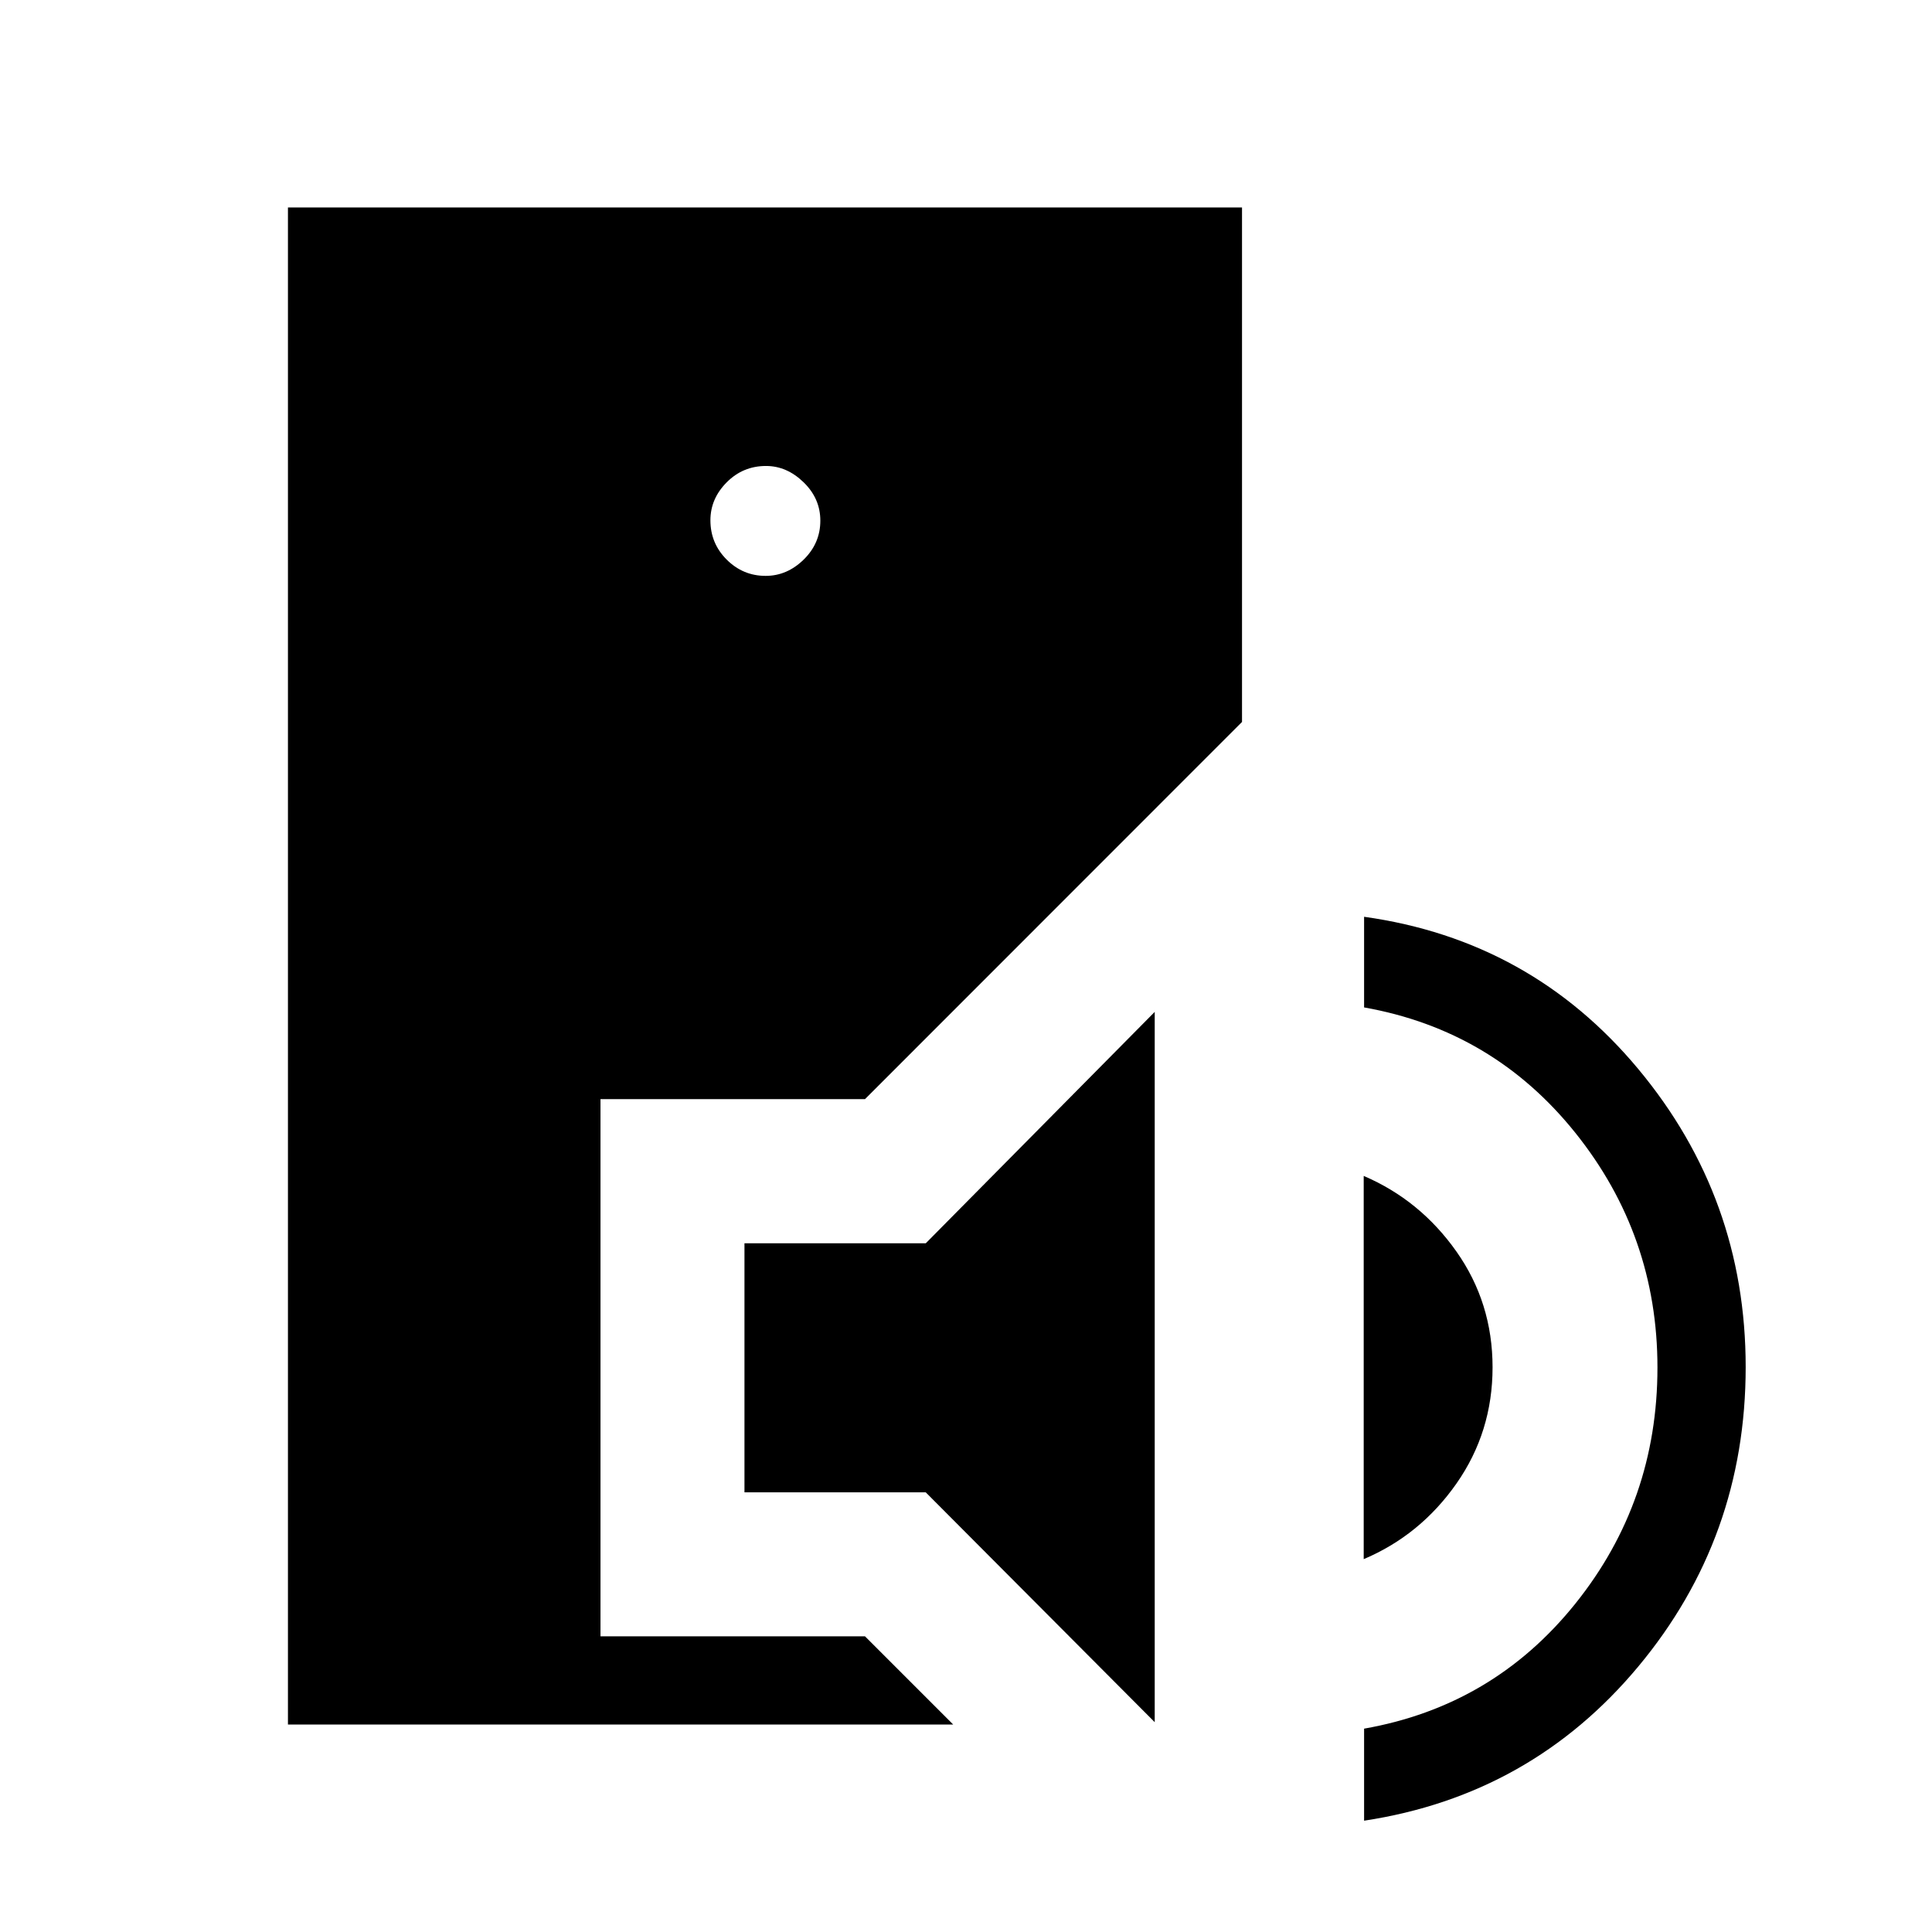 <svg xmlns="http://www.w3.org/2000/svg" height="48" viewBox="0 -960 960 960" width="48"><path d="M143.08-103.08v-753.84h474.07v255.65L429.81-413.85H298.38v266.93h131.43l43.84 43.84H143.08Zm237.35-570.77q10.65 0 18.92-8.1 8.27-8.1 8.27-19.33 0-11.03-8.34-19.1-8.33-8.08-18.65-8.08-11.48 0-19.55 8.14-8.08 8.14-8.08 18.85 0 11.47 8.1 19.55 8.11 8.07 19.33 8.07Zm193.34 569.58L460-218.46h-90.08v-123.75H460l113.77-114.98v352.92Zm104.04 48.96v-45.73q64.15-11.27 104.96-62.1 40.81-50.84 40.81-117.35 0-65.7-40.81-116.63-40.81-50.92-104.96-62.3v-45.04q82.88 11.58 136.25 75.66 53.36 64.09 53.36 148.07 0 84.77-53.36 148.81-53.37 64.03-136.25 76.61Zm-.19-129.96v-190.42q28 12 46.01 37.48 18.02 25.48 18.02 57.63 0 32.15-17.98 57.8-17.99 25.64-46.05 37.51Z"/></svg>
